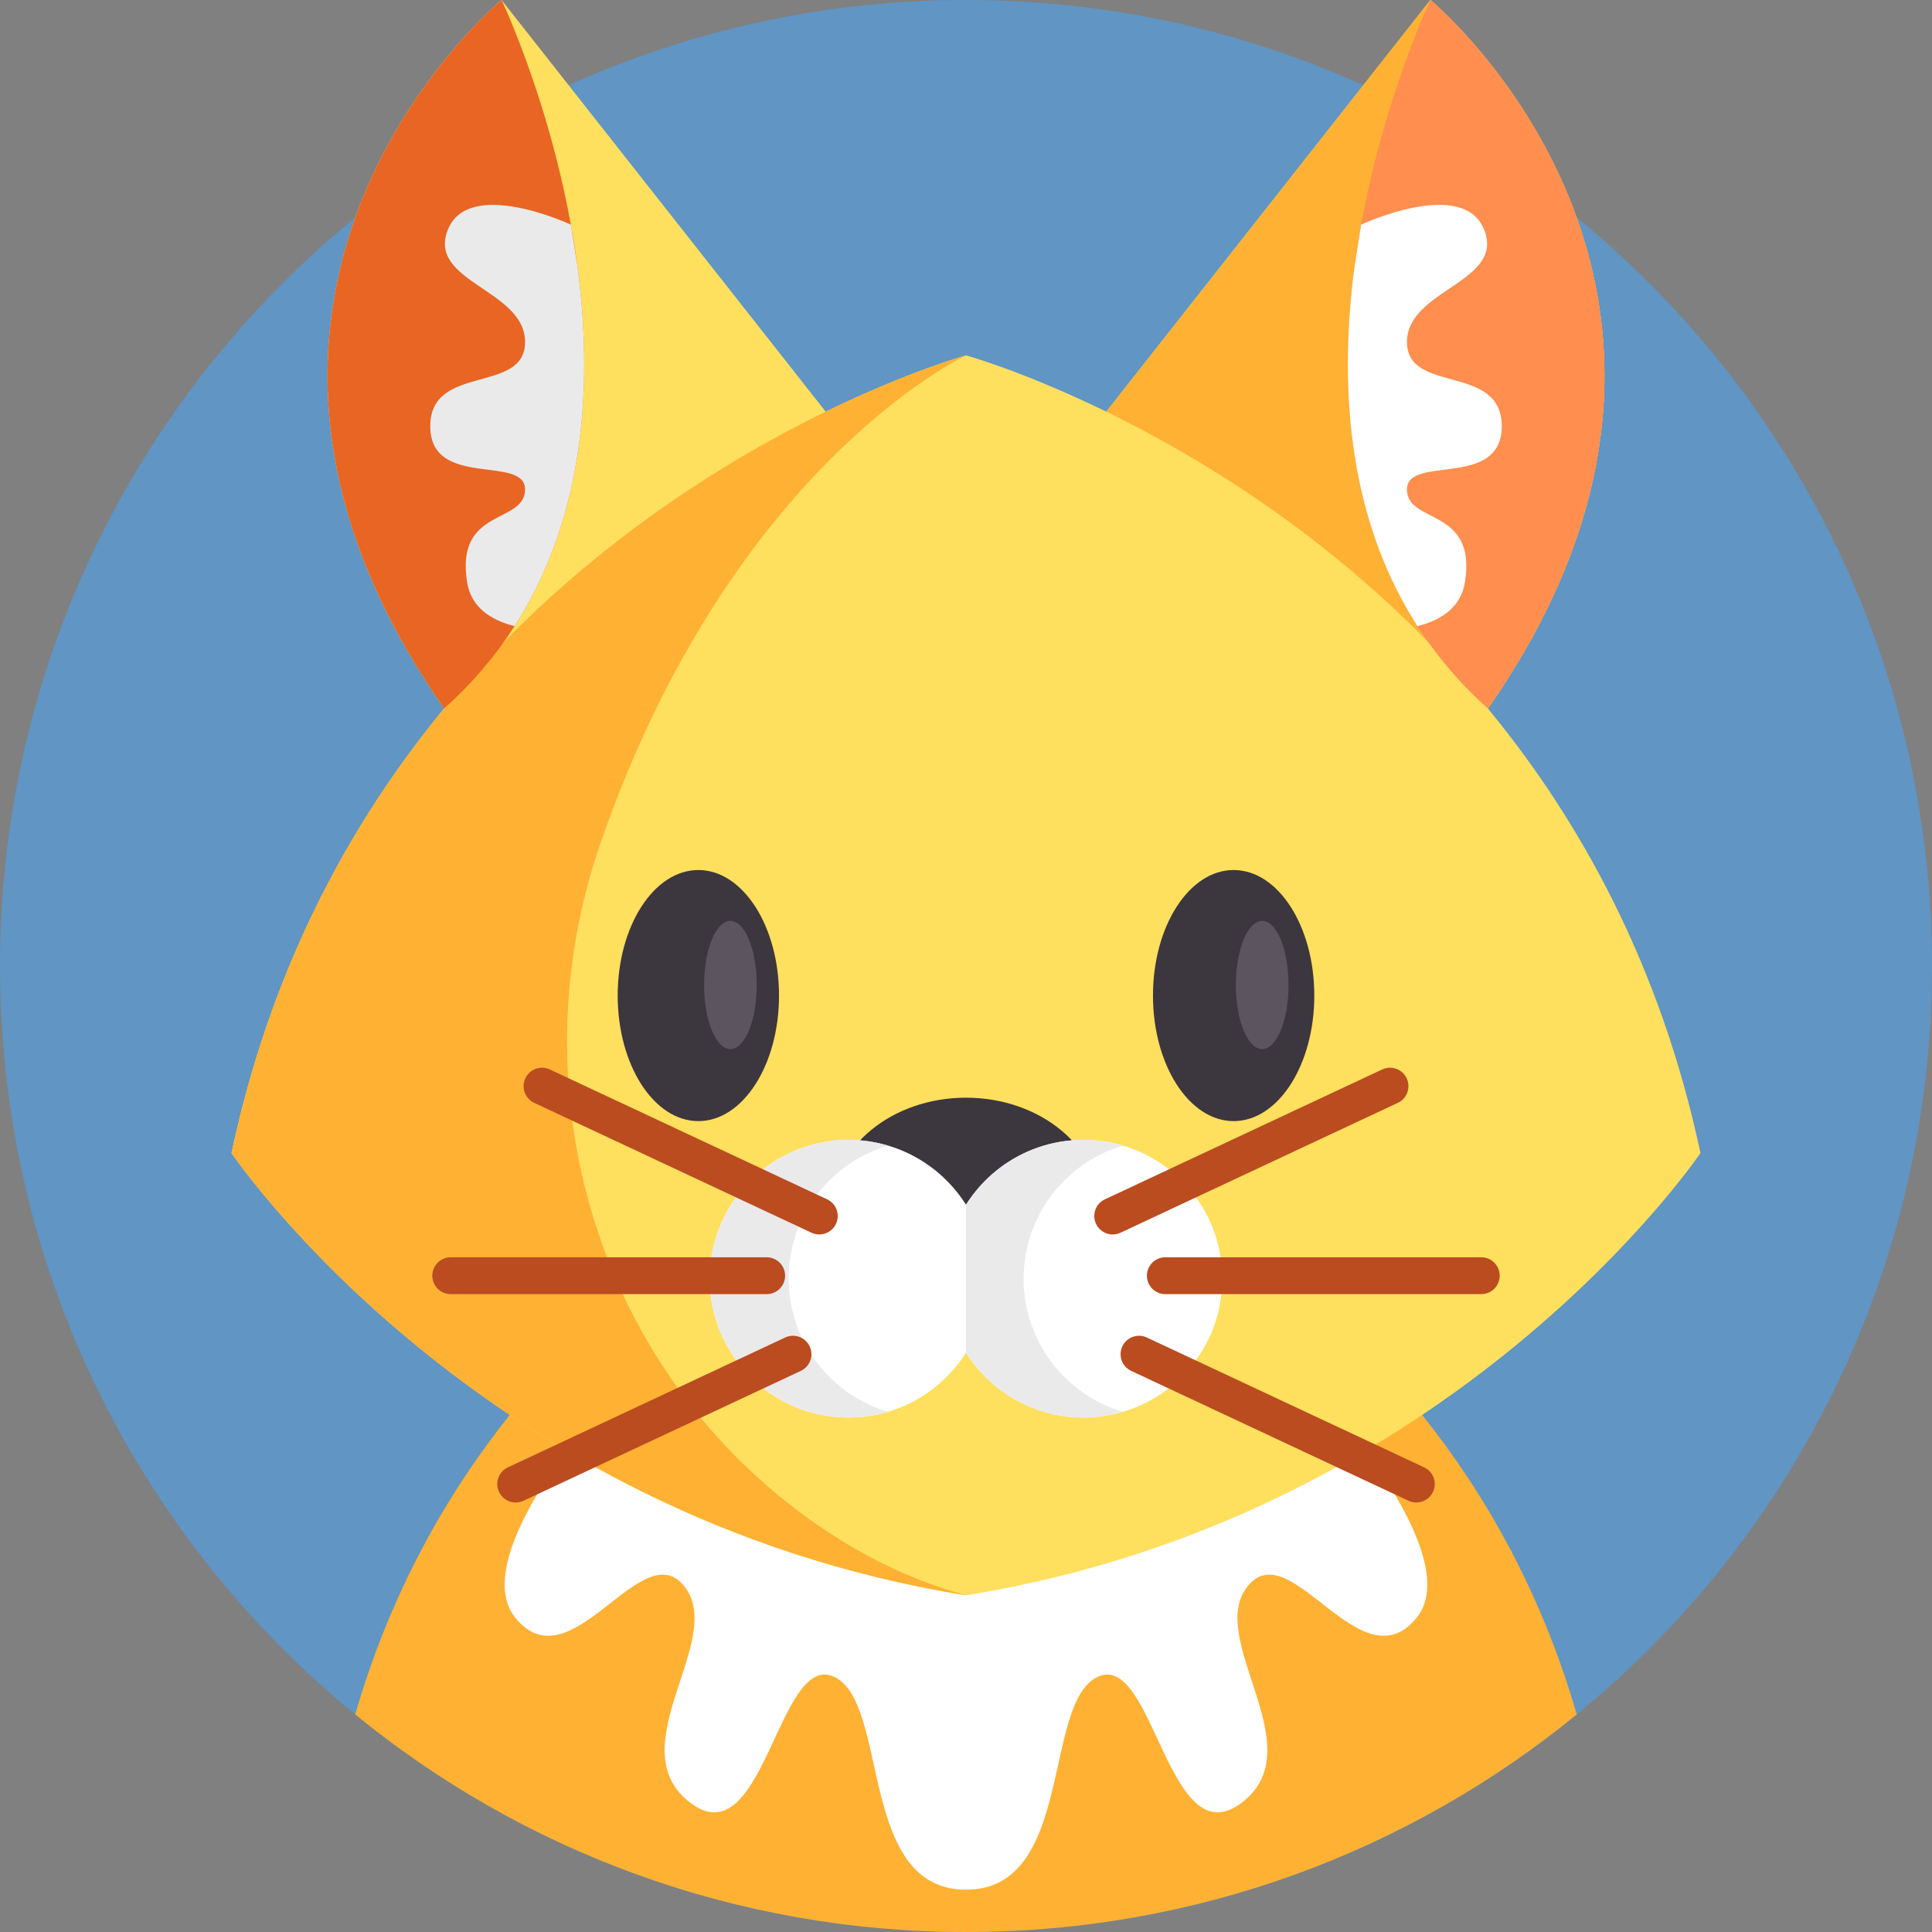 <?xml version="1.0" encoding="iso-8859-1"?>
<!-- Generator: Adobe Illustrator 21.0.0, SVG Export Plug-In . SVG Version: 6.00 Build 0)  -->
<svg version="1.1" id="Capa_1" xmlns="http://www.w3.org/2000/svg" xmlns:xlink="http://www.w3.org/1999/xlink" x="0px" y="0px"
	 viewBox="0 0 512 512" style="enable-background:new 0 0 512 512;" xml:space="preserve">
<rect x="0" y="0" width="512" height="512" fill="#808080" stroke="none"/>
<path style="fill:#6095C4;" d="M512,256c0,79.987-36.686,151.406-94.145,198.343C373.75,490.381,317.409,512,256,512
	s-117.76-21.619-161.865-57.668C36.676,407.395,0,335.976,0,256C0,114.615,114.615,0,256,0S512,114.615,512,256z"/>
<path style="fill:#FFB133;" d="M417.855,454.343C373.75,490.381,317.409,512,256,512s-117.76-21.619-161.865-57.668
	C131.197,326.363,256,292.091,256,292.091S380.792,326.363,417.855,454.343z"/>
<path style="fill:#FFFFFF;" d="M341.655,359.727c0,0,48.583,50.678,33.797,68.963c-14.785,18.286-33.374-22.465-44.781-8.359
	c-11.406,14.106,17.743,42.841-1.69,57.469s-23.235-40.229-38.022-33.437c-14.786,6.792-6.237,56.424-34.964,56.424
	s-20.178-49.633-34.964-56.424c-14.786-6.792-18.588,48.065-38.022,33.437s9.716-43.363-1.69-57.469
	c-11.406-14.106-29.995,26.645-44.78,8.359c-14.785-18.286,33.797-68.963,33.797-68.963"/>
<path style="fill:#FFDF5E;" d="M450.64,305.568c0,0-64.884,96.264-194.636,117.195C126.236,401.832,61.353,305.568,61.353,305.568
	c10.479-49.297,31.66-87.879,56.344-117.809C40.199,76.661,132.92,0.001,132.92,0.001s0,0.014,0.014,0.028l85.883,109.06
	c22.018-10.716,37.186-14.916,37.186-14.916s15.168,4.2,37.172,14.916L379.073,0.001c0,0,92.72,76.66,15.237,187.758
	C418.98,217.689,440.161,256.27,450.64,305.568z"/>
<g>
	<path style="fill:#FFB133;" d="M255.997,422.771C126.244,401.841,61.361,305.563,61.361,305.563
		C96.662,139.447,253.513,94.88,255.969,94.195c-1.507,0.712-62.511,30.139-96.809,129.167
		c-22.604,65.247-1.256,138.25,54.669,178.772C226.304,411.162,240.355,418.515,255.997,422.771z"/>
	<path style="fill:#FFB133;" d="M394.324,187.772c-33.251-40.326-72.851-64.898-101.135-78.669L379.073,0.001
		C379.073,0.001,471.808,76.676,394.324,187.772z"/>
</g>
<g>
	<ellipse style="fill:#3C363F;" cx="185.072" cy="263.837" rx="21.377" ry="33.271"/>
	<ellipse style="fill:#3C363F;" cx="326.928" cy="263.837" rx="21.377" ry="33.271"/>
	<ellipse style="fill:#3C363F;" cx="256" cy="320.209" rx="35.579" ry="29.309"/>
</g>
<path style="fill:#FFFFFF;" d="M287.134,302.077c-13.113,0-24.617,6.866-31.133,17.194c-6.516-10.328-18.019-17.194-31.133-17.194
	c-20.32,0-36.793,16.473-36.793,36.793s16.473,36.793,36.793,36.793c13.113,0,24.617-6.866,31.133-17.194
	c6.516,10.328,18.019,17.194,31.133,17.194c20.32,0,36.793-16.473,36.793-36.793S307.454,302.077,287.134,302.077z"/>
<path style="fill:#EAEAEA;" d="M209.006,338.87c0-16.677,11.098-30.753,26.308-35.268c-3.313-0.981-6.814-1.525-10.446-1.525
	c-20.32,0-36.793,16.473-36.793,36.793s16.473,36.793,36.793,36.793c3.632,0,7.132-0.543,10.446-1.525
	C220.104,369.623,209.006,355.546,209.006,338.87z"/>
<g>
	<path style="fill:#BA4C20;" d="M294.879,327.146c-1.837,0-3.596-1.041-4.426-2.814c-1.144-2.443-0.091-5.35,2.351-6.494
		l73.488-34.418c2.442-1.144,5.35-0.091,6.494,2.352s0.091,5.35-2.351,6.494l-73.488,34.418
		C296.277,326.998,295.572,327.146,294.879,327.146z"/>
	<path style="fill:#BA4C20;" d="M375.337,398.18c-0.694,0-1.398-0.148-2.068-0.462l-73.488-34.418
		c-2.443-1.144-3.495-4.051-2.351-6.494c1.144-2.442,4.052-3.496,6.494-2.352l73.489,34.418c2.443,1.144,3.495,4.051,2.351,6.494
		C378.933,397.14,377.174,398.18,375.337,398.18z"/>
	<path style="fill:#BA4C20;" d="M392.549,342.958h-83.72c-2.697,0-4.884-2.186-4.884-4.884c0-2.697,2.186-4.884,4.884-4.884h83.72
		c2.697,0,4.884,2.186,4.884,4.884C397.433,340.773,395.246,342.958,392.549,342.958z"/>
	<path style="fill:#BA4C20;" d="M217.122,327.146c-0.694,0-1.398-0.148-2.068-0.462l-73.488-34.418
		c-2.443-1.144-3.495-4.051-2.351-6.494c1.144-2.442,4.052-3.495,6.494-2.352l73.488,34.418c2.443,1.144,3.495,4.051,2.351,6.494
		C220.719,326.105,218.959,327.146,217.122,327.146z"/>
	<path style="fill:#BA4C20;" d="M136.664,398.18c-1.837,0-3.595-1.041-4.426-2.814c-1.144-2.443-0.091-5.35,2.351-6.494
		l73.488-34.418c2.443-1.144,5.35-0.091,6.494,2.352s0.091,5.35-2.351,6.494l-73.488,34.418
		C138.062,398.032,137.358,398.18,136.664,398.18z"/>
	<path style="fill:#BA4C20;" d="M203.173,342.958h-83.72c-2.697,0-4.884-2.186-4.884-4.884c0-2.697,2.186-4.884,4.884-4.884h83.72
		c2.697,0,4.884,2.186,4.884,4.884C208.057,340.773,205.87,342.958,203.173,342.958z"/>
</g>
<g>
	<ellipse style="fill:#5C5560;" cx="193.567" cy="261.036" rx="6.977" ry="16.976"/>
	<ellipse style="fill:#5C5560;" cx="334.493" cy="261.036" rx="6.977" ry="16.976"/>
</g>
<path style="fill:#E86523;" d="M137.176,164.652c-0.265,0.433-0.544,0.852-0.809,1.284c-4.981,7.744-11.134,15.084-18.669,21.823
	C40.199,76.661,132.92,0.001,132.92,0.001s0,0.014,0.014,0.028c0.321,0.656,5.163,11.024,10.227,26.986
	c2.916,9.223,5.903,20.331,8.121,32.512c0.656,3.586,1.241,7.256,1.744,10.995C157.018,100.578,155.386,135.392,137.176,164.652z"/>
<path style="fill:#EAEAEA;" d="M137.176,164.652c-0.265,0.433-0.544,0.852-0.809,1.284c-6.391-1.619-11.498-5.023-12.572-11.582
	c-3.251-19.995,15.349-15.349,15.349-24.655c0-9.293-25.116,0-25.116-16.744s25.116-8.372,25.116-22.325
	s-26.037-15.809-20.456-29.763c5.582-13.954,32.596-1.34,32.596-1.34l1.744,10.995C157.018,100.578,155.386,135.392,137.176,164.652
	z"/>
<path style="fill:#FF8E4F;" d="M374.831,164.652c0.265,0.433,0.544,0.852,0.809,1.284c4.981,7.744,11.134,15.084,18.669,21.823
	C471.806,76.661,379.086,0.001,379.086,0.001s0,0.014-0.014,0.028c-0.321,0.656-5.163,11.024-10.227,26.986
	c-2.916,9.223-5.903,20.331-8.121,32.512c-0.656,3.586-1.241,7.256-1.744,10.995C354.989,100.578,356.622,135.392,374.831,164.652z"
	/>
<path style="fill:#FFFFFF;" d="M374.831,164.652c0.265,0.433,0.544,0.852,0.809,1.284c6.391-1.619,11.498-5.023,12.572-11.582
	c3.251-19.995-15.349-15.349-15.349-24.655c0-9.293,25.116,0,25.116-16.744s-25.116-8.372-25.116-22.325S398.9,74.82,393.319,60.866
	c-5.582-13.954-32.596-1.34-32.596-1.34l-1.744,10.995C354.989,100.578,356.622,135.392,374.831,164.652z"/>
<path style="fill:#EAEAEA;" d="M271.27,338.87c0-16.677,11.098-30.753,26.308-35.268c-3.313-0.981-6.814-1.525-10.446-1.525
	c-13.113,0-24.617,6.866-31.133,17.194v39.198l0,0c6.516,10.328,18.019,17.194,31.133,17.194c3.632,0,7.132-0.543,10.446-1.525
	C282.368,369.623,271.27,355.546,271.27,338.87z"/>
<g>
</g>
<g>
</g>
<g>
</g>
<g>
</g>
<g>
</g>
<g>
</g>
<g>
</g>
<g>
</g>
<g>
</g>
<g>
</g>
<g>
</g>
<g>
</g>
<g>
</g>
<g>
</g>
<g>
</g>
</svg>
